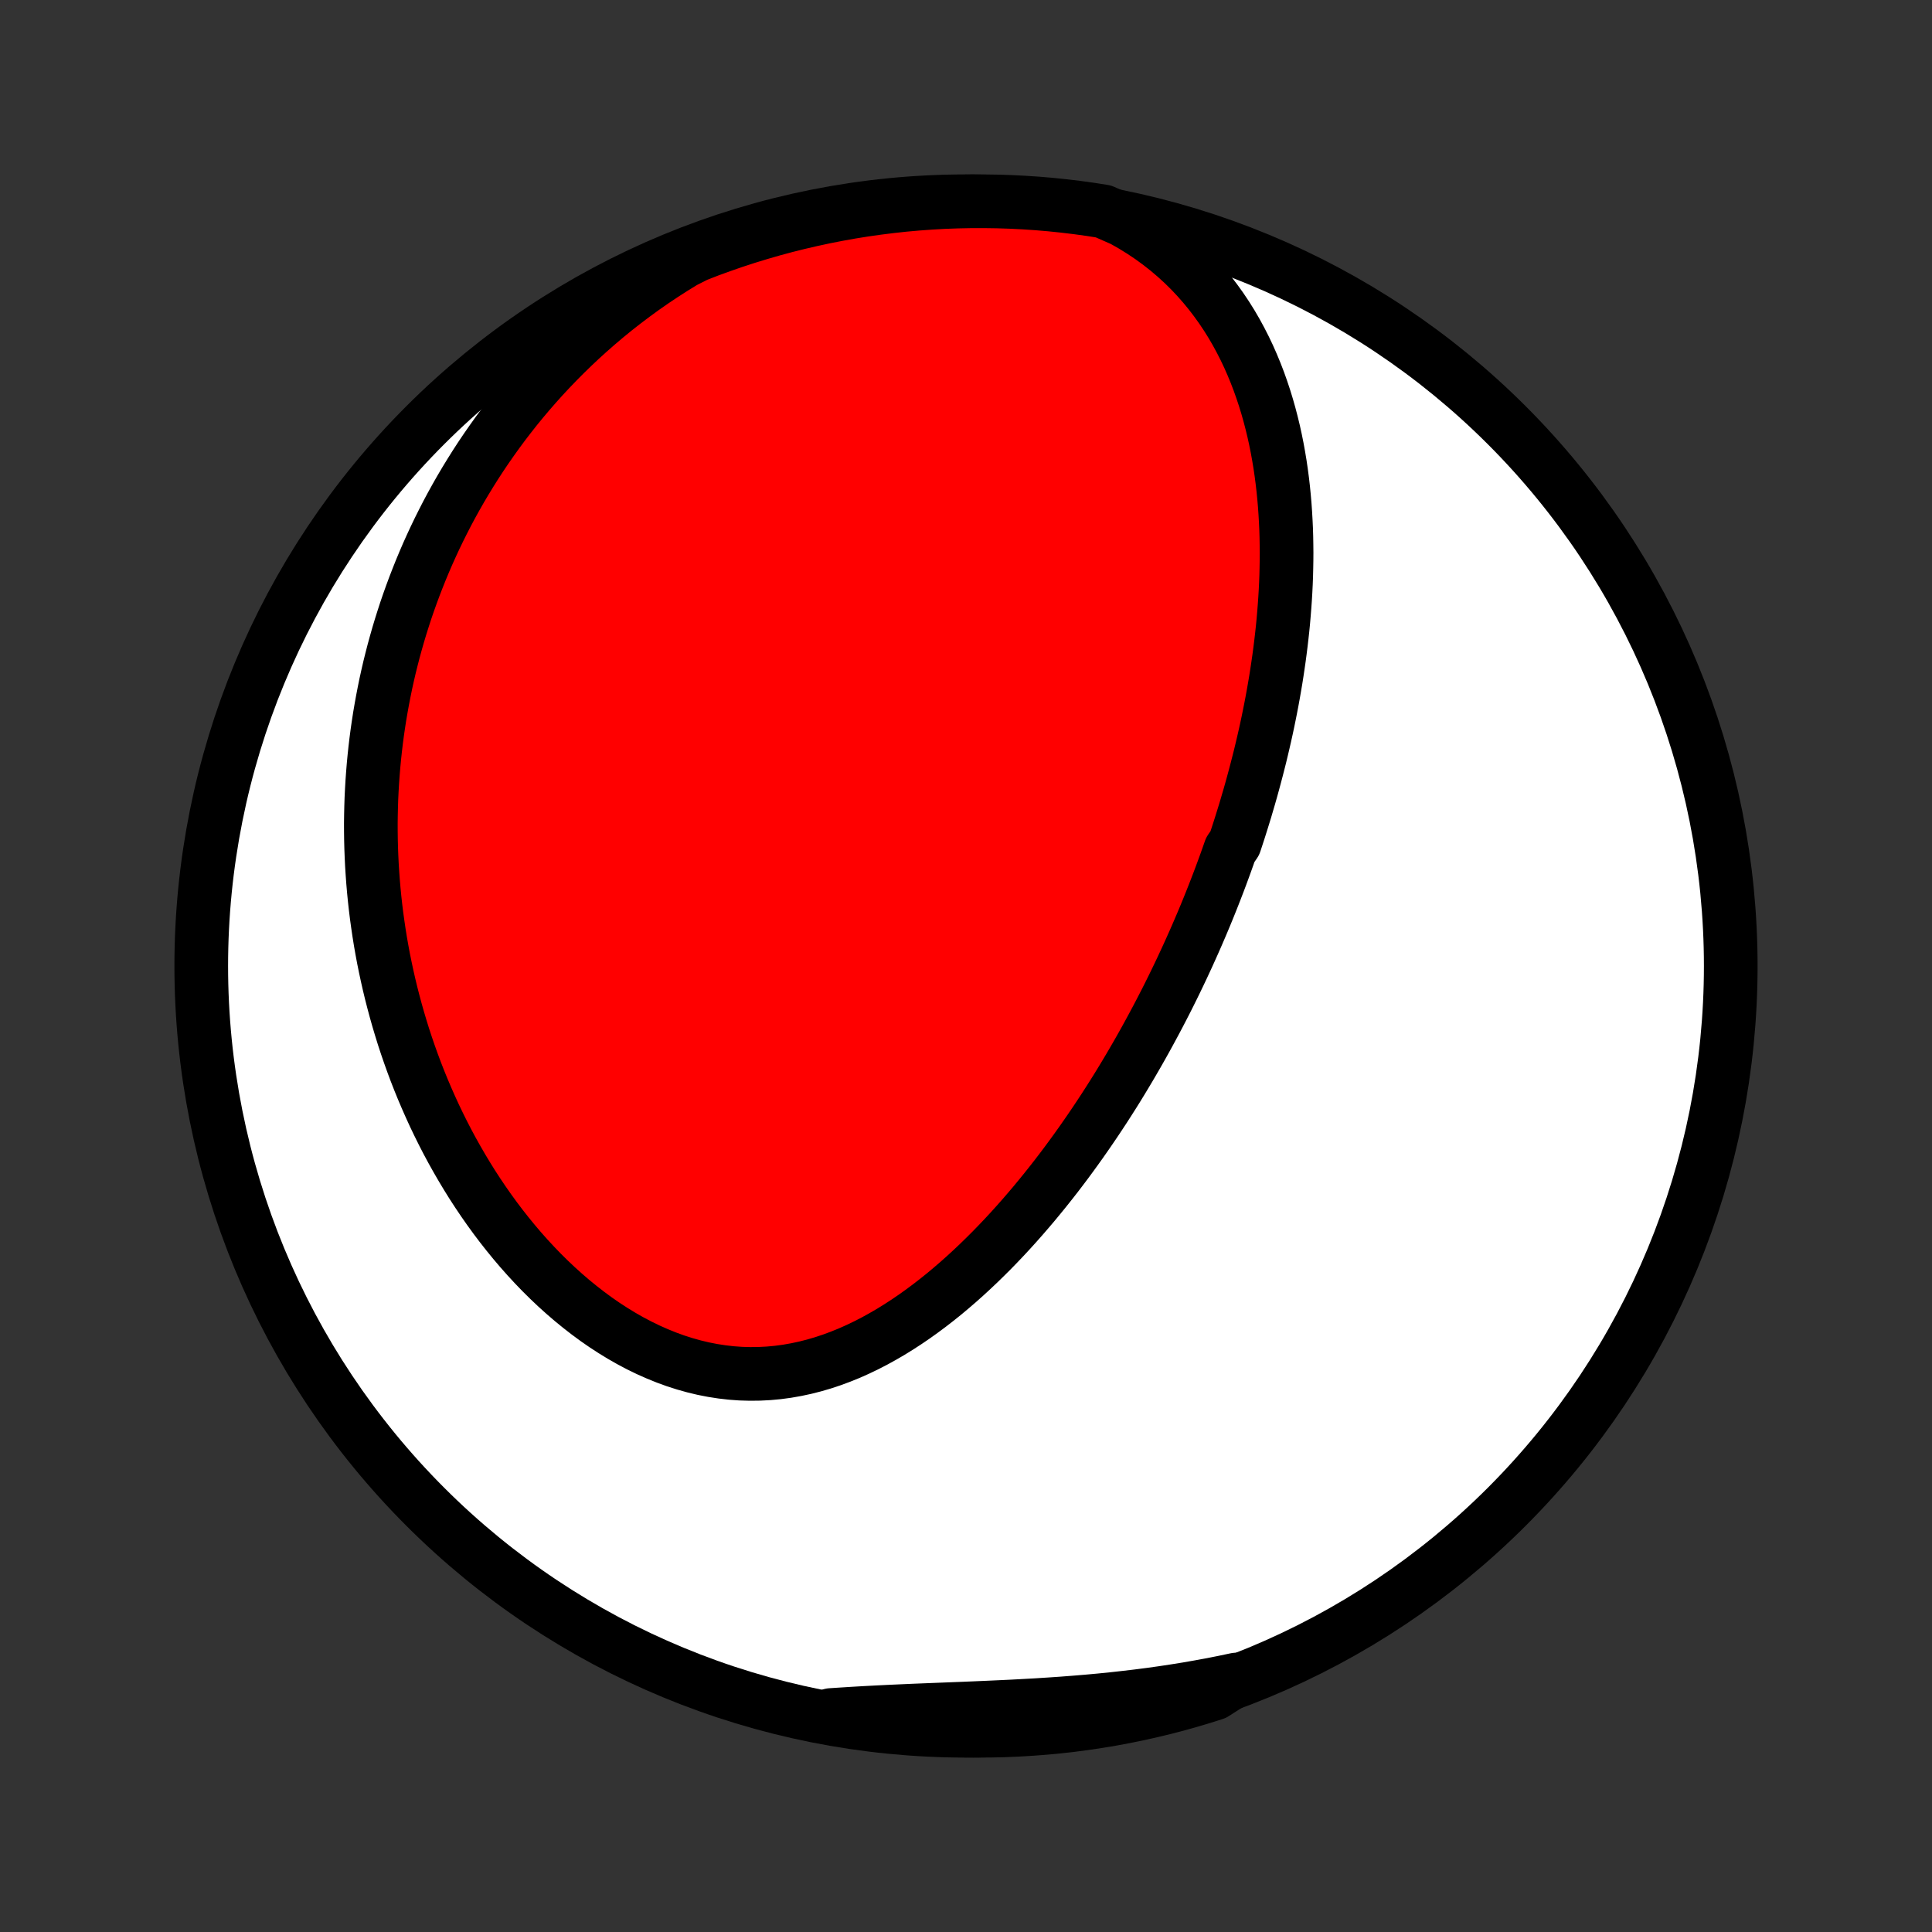 <?xml version="1.0" encoding="utf-8" standalone="no"?>
<!DOCTYPE svg PUBLIC "-//W3C//DTD SVG 1.1//EN"
  "http://www.w3.org/Graphics/SVG/1.1/DTD/svg11.dtd">
<!-- Created with matplotlib (http://matplotlib.org/) -->
<svg height="72pt" version="1.1" viewBox="0 0 72 72" width="72pt" xmlns="http://www.w3.org/2000/svg" xmlns:xlink="http://www.w3.org/1999/xlink">
 <rect x="0" y="0" width="72" height="72" fill="#333333" stroke="none"/>
 <defs>
  <style type="text/css">
*{stroke-linecap:butt;stroke-linejoin:round;}
  </style>
 </defs>
 <g id="figure_1">
  <g id="patch_1">
   <path d="
M0 72
L72 72
L72 0
L0 0
z
" style="fill:none;"/>
  </g>
  <g id="axes_1">
   <g id="PatchCollection_1">
    <defs>
     <path d="
M36 -7.5
C43.558 -7.5 50.808 -10.503 56.153 -15.848
C61.497 -21.192 64.5 -28.442 64.5 -36
C64.5 -43.558 61.497 -50.808 56.153 -56.153
C50.808 -61.497 43.558 -64.5 36 -64.5
C28.442 -64.5 21.192 -61.497 15.848 -56.153
C10.503 -50.808 7.5 -43.558 7.5 -36
C7.5 -28.442 10.503 -21.192 15.848 -15.848
C21.192 -10.503 28.442 -7.5 36 -7.5
z
" id="C0_0_a811fe30f3"/>
     <path d="
M41.843 -63.804
L42.203 -63.6
L42.551 -63.385
L42.885 -63.161
L43.206 -62.927
L43.514 -62.685
L43.808 -62.435
L44.09 -62.178
L44.358 -61.914
L44.613 -61.644
L44.856 -61.368
L45.087 -61.087
L45.305 -60.802
L45.513 -60.512
L45.709 -60.219
L45.894 -59.923
L46.068 -59.624
L46.232 -59.322
L46.387 -59.018
L46.532 -58.713
L46.667 -58.406
L46.794 -58.098
L46.913 -57.789
L47.023 -57.479
L47.126 -57.169
L47.221 -56.859
L47.309 -56.549
L47.39 -56.239
L47.465 -55.929
L47.533 -55.62
L47.595 -55.312
L47.651 -55.004
L47.702 -54.697
L47.747 -54.391
L47.787 -54.087
L47.822 -53.783
L47.852 -53.481
L47.878 -53.18
L47.899 -52.88
L47.916 -52.582
L47.93 -52.285
L47.939 -51.99
L47.944 -51.696
L47.947 -51.404
L47.945 -51.113
L47.94 -50.824
L47.933 -50.536
L47.922 -50.25
L47.908 -49.966
L47.891 -49.683
L47.871 -49.401
L47.849 -49.122
L47.825 -48.843
L47.798 -48.567
L47.768 -48.292
L47.736 -48.018
L47.702 -47.746
L47.666 -47.475
L47.627 -47.206
L47.587 -46.938
L47.545 -46.671
L47.5 -46.405
L47.454 -46.141
L47.406 -45.878
L47.356 -45.617
L47.304 -45.356
L47.251 -45.097
L47.196 -44.839
L47.139 -44.581
L47.08 -44.325
L47.02 -44.07
L46.959 -43.816
L46.895 -43.563
L46.83 -43.31
L46.764 -43.059
L46.696 -42.808
L46.627 -42.557
L46.556 -42.308
L46.483 -42.059
L46.41 -41.811
L46.334 -41.564
L46.257 -41.316
L46.179 -41.07
L46.099 -40.824
L46.018 -40.578
L45.85 -40.333
L45.764 -40.088
L45.677 -39.843
L45.588 -39.599
L45.498 -39.355
L45.406 -39.111
L45.312 -38.867
L45.217 -38.623
L45.12 -38.379
L45.022 -38.136
L44.922 -37.892
L44.82 -37.648
L44.716 -37.404
L44.611 -37.16
L44.504 -36.916
L44.395 -36.672
L44.285 -36.428
L44.172 -36.183
L44.058 -35.938
L43.942 -35.693
L43.824 -35.448
L43.704 -35.202
L43.582 -34.956
L43.458 -34.709
L43.331 -34.462
L43.203 -34.215
L43.072 -33.967
L42.939 -33.719
L42.804 -33.47
L42.667 -33.221
L42.527 -32.971
L42.385 -32.721
L42.24 -32.471
L42.093 -32.219
L41.943 -31.968
L41.791 -31.716
L41.636 -31.463
L41.478 -31.21
L41.317 -30.957
L41.154 -30.703
L40.987 -30.449
L40.818 -30.195
L40.645 -29.94
L40.47 -29.686
L40.291 -29.43
L40.109 -29.175
L39.924 -28.92
L39.736 -28.665
L39.544 -28.41
L39.349 -28.155
L39.15 -27.901
L38.947 -27.646
L38.741 -27.393
L38.532 -27.14
L38.318 -26.888
L38.101 -26.637
L37.88 -26.387
L37.655 -26.138
L37.426 -25.891
L37.193 -25.646
L36.956 -25.402
L36.714 -25.161
L36.469 -24.922
L36.219 -24.686
L35.966 -24.453
L35.708 -24.223
L35.445 -23.997
L35.179 -23.774
L34.908 -23.557
L34.633 -23.344
L34.353 -23.136
L34.069 -22.933
L33.781 -22.737
L33.488 -22.547
L33.192 -22.364
L32.891 -22.189
L32.586 -22.021
L32.277 -21.862
L31.964 -21.712
L31.647 -21.571
L31.326 -21.441
L31.002 -21.321
L30.674 -21.212
L30.343 -21.115
L30.009 -21.03
L29.672 -20.958
L29.332 -20.898
L28.99 -20.852
L28.647 -20.82
L28.301 -20.802
L27.954 -20.798
L27.606 -20.808
L27.258 -20.833
L26.909 -20.873
L26.56 -20.927
L26.212 -20.995
L25.865 -21.078
L25.519 -21.175
L25.175 -21.285
L24.834 -21.409
L24.494 -21.547
L24.158 -21.696
L23.825 -21.858
L23.495 -22.032
L23.17 -22.217
L22.849 -22.413
L22.532 -22.619
L22.22 -22.835
L21.913 -23.061
L21.612 -23.295
L21.315 -23.537
L21.025 -23.787
L20.74 -24.044
L20.461 -24.308
L20.188 -24.578
L19.921 -24.855
L19.661 -25.136
L19.406 -25.423
L19.158 -25.715
L18.917 -26.01
L18.681 -26.31
L18.452 -26.613
L18.23 -26.919
L18.013 -27.229
L17.803 -27.541
L17.599 -27.855
L17.402 -28.172
L17.211 -28.49
L17.026 -28.81
L16.846 -29.132
L16.673 -29.454
L16.506 -29.778
L16.345 -30.103
L16.189 -30.428
L16.04 -30.754
L15.896 -31.08
L15.757 -31.407
L15.624 -31.733
L15.496 -32.06
L15.374 -32.387
L15.257 -32.714
L15.145 -33.04
L15.038 -33.366
L14.937 -33.692
L14.84 -34.017
L14.748 -34.342
L14.661 -34.666
L14.578 -34.99
L14.5 -35.313
L14.427 -35.635
L14.358 -35.957
L14.293 -36.278
L14.233 -36.599
L14.177 -36.919
L14.126 -37.237
L14.079 -37.556
L14.035 -37.873
L13.996 -38.19
L13.961 -38.506
L13.93 -38.822
L13.903 -39.136
L13.88 -39.45
L13.86 -39.763
L13.845 -40.076
L13.833 -40.388
L13.825 -40.699
L13.821 -41.01
L13.82 -41.32
L13.824 -41.629
L13.831 -41.938
L13.841 -42.246
L13.856 -42.554
L13.874 -42.861
L13.896 -43.168
L13.921 -43.474
L13.95 -43.78
L13.983 -44.086
L14.019 -44.391
L14.059 -44.696
L14.103 -45
L14.15 -45.304
L14.202 -45.608
L14.257 -45.912
L14.316 -46.215
L14.378 -46.519
L14.445 -46.822
L14.515 -47.125
L14.59 -47.427
L14.668 -47.73
L14.751 -48.033
L14.837 -48.335
L14.928 -48.638
L15.023 -48.94
L15.121 -49.242
L15.225 -49.545
L15.333 -49.847
L15.445 -50.149
L15.562 -50.451
L15.683 -50.754
L15.809 -51.056
L15.939 -51.358
L16.075 -51.66
L16.215 -51.962
L16.361 -52.265
L16.512 -52.567
L16.667 -52.869
L16.828 -53.17
L16.995 -53.472
L17.167 -53.774
L17.345 -54.075
L17.529 -54.376
L17.718 -54.677
L17.913 -54.977
L18.115 -55.277
L18.323 -55.576
L18.537 -55.875
L18.757 -56.173
L18.985 -56.47
L19.218 -56.767
L19.459 -57.062
L19.707 -57.356
L19.962 -57.649
L20.224 -57.941
L20.494 -58.231
L20.771 -58.519
L21.055 -58.805
L21.348 -59.09
L21.648 -59.372
L21.956 -59.651
L22.272 -59.928
L22.596 -60.202
L22.928 -60.473
L23.269 -60.74
L23.618 -61.003
L23.975 -61.263
L24.341 -61.518
L24.715 -61.768
L25.097 -62.013
L25.487 -62.253
L25.95 -62.487
L26.417 -62.669
L26.887 -62.84
L27.36 -63.004
L27.835 -63.159
L28.313 -63.305
L28.793 -63.444
L29.275 -63.574
L29.759 -63.695
L30.246 -63.808
L30.734 -63.913
L31.223 -64.009
L31.714 -64.097
L32.207 -64.176
L32.7 -64.246
L33.195 -64.308
L33.69 -64.362
L34.186 -64.406
L34.683 -64.442
L35.18 -64.47
L35.677 -64.488
L36.175 -64.498
L36.672 -64.499
L37.169 -64.492
L37.666 -64.476
L38.162 -64.451
L38.658 -64.418
L39.153 -64.376
L39.647 -64.325
L40.139 -64.266
L40.631 -64.198
L41.121 -64.121
z
" id="C0_1_cbee5d5e5c"/>
     <path d="
M46.068 -9.408
L45.618 -9.313
L45.165 -9.223
L44.709 -9.139
L44.251 -9.059
L43.791 -8.985
L43.329 -8.915
L42.865 -8.85
L42.399 -8.79
L41.932 -8.735
L41.464 -8.683
L40.995 -8.636
L40.525 -8.593
L40.054 -8.554
L39.584 -8.518
L39.114 -8.486
L38.645 -8.456
L38.175 -8.43
L37.708 -8.405
L37.241 -8.383
L36.776 -8.362
L36.312 -8.342
L35.851 -8.323
L35.392 -8.305
L34.935 -8.287
L34.481 -8.269
L34.031 -8.251
L33.583 -8.231
L33.138 -8.211
L32.696 -8.189
L32.258 -8.166
L31.824 -8.141
L31.393 -8.114
L30.965 -8.086
L31.025 -8.055
L31.516 -7.938
L32.008 -7.855
L32.501 -7.781
L32.995 -7.716
L33.49 -7.659
L33.986 -7.611
L34.482 -7.571
L34.979 -7.54
L35.476 -7.518
L35.974 -7.505
L36.471 -7.5
L36.968 -7.504
L37.465 -7.516
L37.962 -7.538
L38.458 -7.568
L38.953 -7.606
L39.447 -7.653
L39.941 -7.709
L40.432 -7.774
L40.923 -7.847
L41.412 -7.928
L41.9 -8.019
L42.386 -8.117
L42.869 -8.225
L43.351 -8.34
L43.83 -8.464
L44.307 -8.597
L44.782 -8.738
L45.254 -8.887
z
" id="C0_2_6a30dfe20d"/>
    </defs>
    <g clip-path="url(#p1bffca34e9)">
     <use style="fill:#ffffff;stroke:#000000;stroke-width:2.0;" x="0.0" xlink:href="#C0_0_a811fe30f3" y="72.0"/>
    </g>
    <g clip-path="url(#p1bffca34e9)">
     <use style="fill:#ff0000;stroke:#000000;stroke-width:2.0;" x="0.0" xlink:href="#C0_1_cbee5d5e5c" y="72.0"/>
    </g>
    <g clip-path="url(#p1bffca34e9)">
     <use style="fill:#ff0000;stroke:#000000;stroke-width:2.0;" x="0.0" xlink:href="#C0_2_6a30dfe20d" y="72.0"/>
    </g>
   </g>
  </g>
 </g>
 <defs>
  <clipPath id="p1bffca34e9">
   <rect height="72.0" width="72.0" x="0.0" y="0.0"/>
  </clipPath>
 </defs>
</svg>
